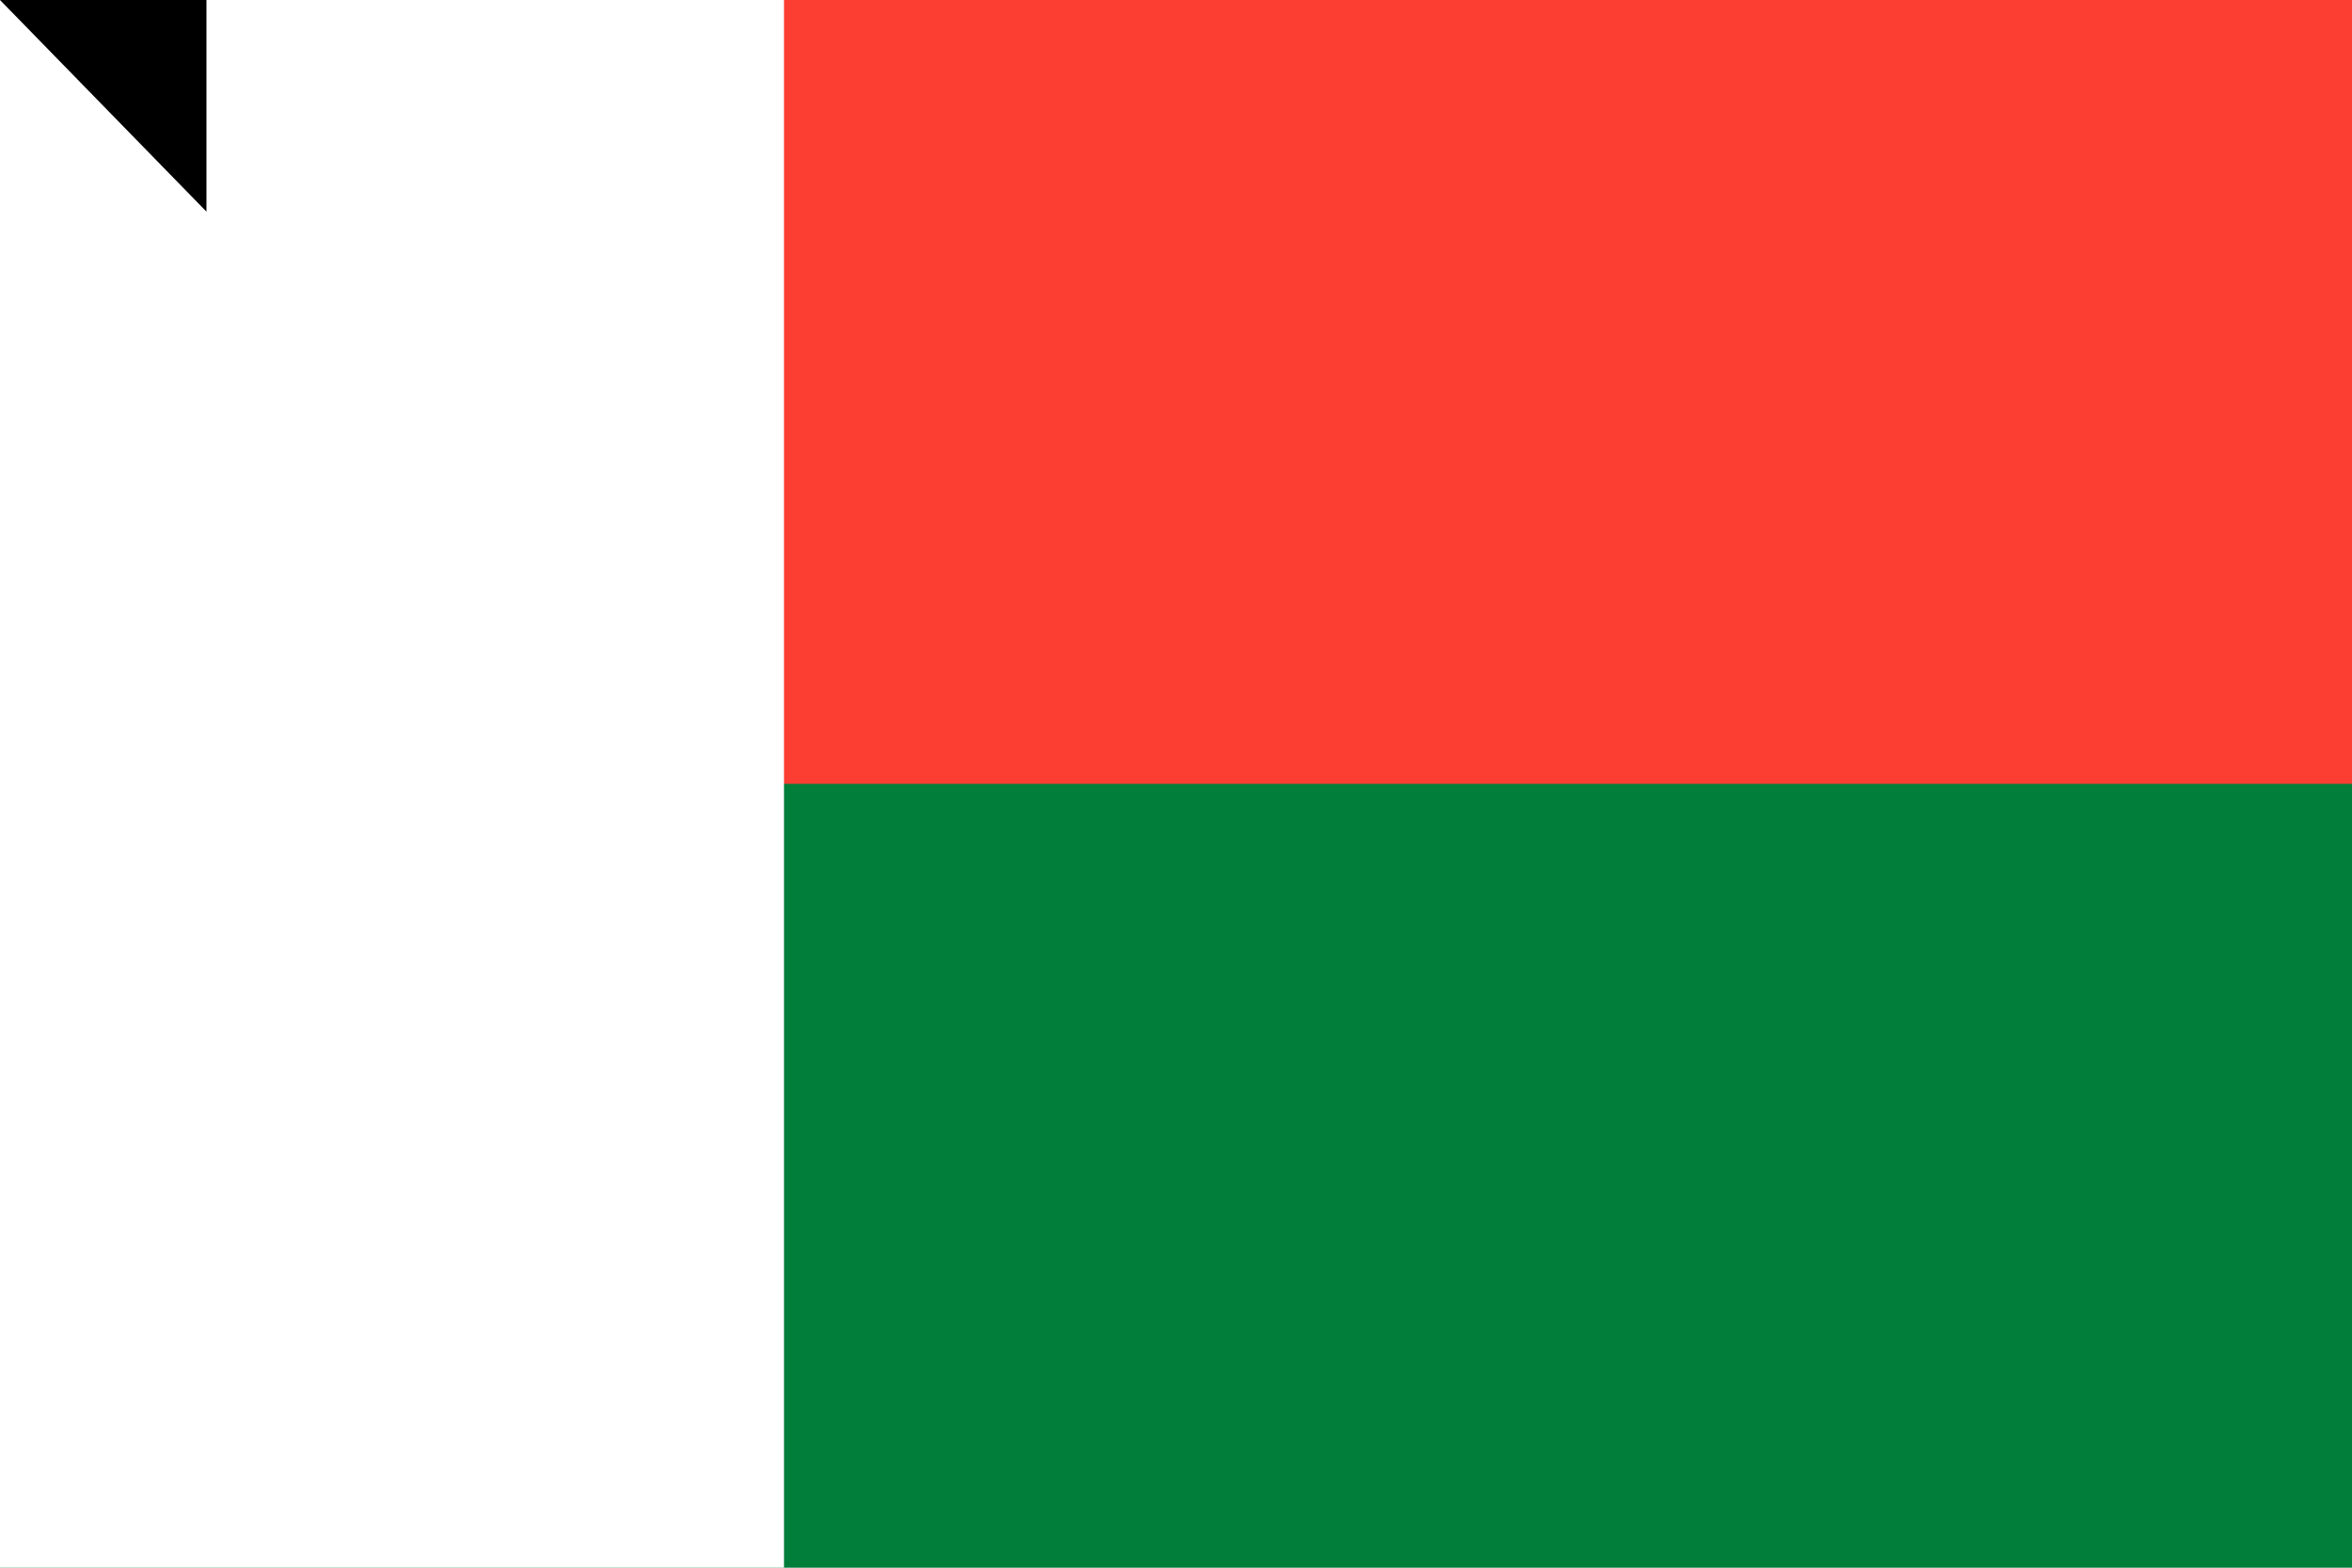 <?xml version="1.0" encoding="UTF-8"?>
<svg xmlns="http://www.w3.org/2000/svg" width="900" height="600">
<rect fill="#007E3A" width="900" height="600"/>
<rect fill="#FC3D32" width="900" height="300"/>
<rect fill="#FFF" width="300" height="600"/>
<path id="path-b7304" d="m m0 79 m0 81 m0 65 m0 65 m0 65 m0 65 m0 65 m0 65 m0 65 m0 65 m0 65 m0 65 m0 65 m0 65 m0 65 m0 65 m0 65 m0 65 m0 65 m0 65 m0 77 m0 67 m0 107 m0 71 m0 102 m0 85 m0 106 m0 47 m0 110 m0 73 m0 43 m0 51 m0 71 m0 80 m0 113 m0 88 m0 71 m0 109 m0 43 m0 78 m0 121 m0 105 m0 117 m0 120 m0 108 m0 72 m0 73 m0 47 m0 84 m0 73 m0 67 m0 76 m0 89 m0 102 m0 112 m0 83 m0 86 m0 57 m0 78 m0 79 m0 81 m0 71 m0 43 m0 51 m0 78 m0 52 m0 100 m0 76 m0 78 m0 118 m0 84 m0 80 m0 110 m0 67 m0 88 m0 99 m0 116 m0 66 m0 105 m0 50 m0 108 m0 49 m0 76 m0 104 m0 111 m0 119 m0 61 m0 61"/>
</svg>